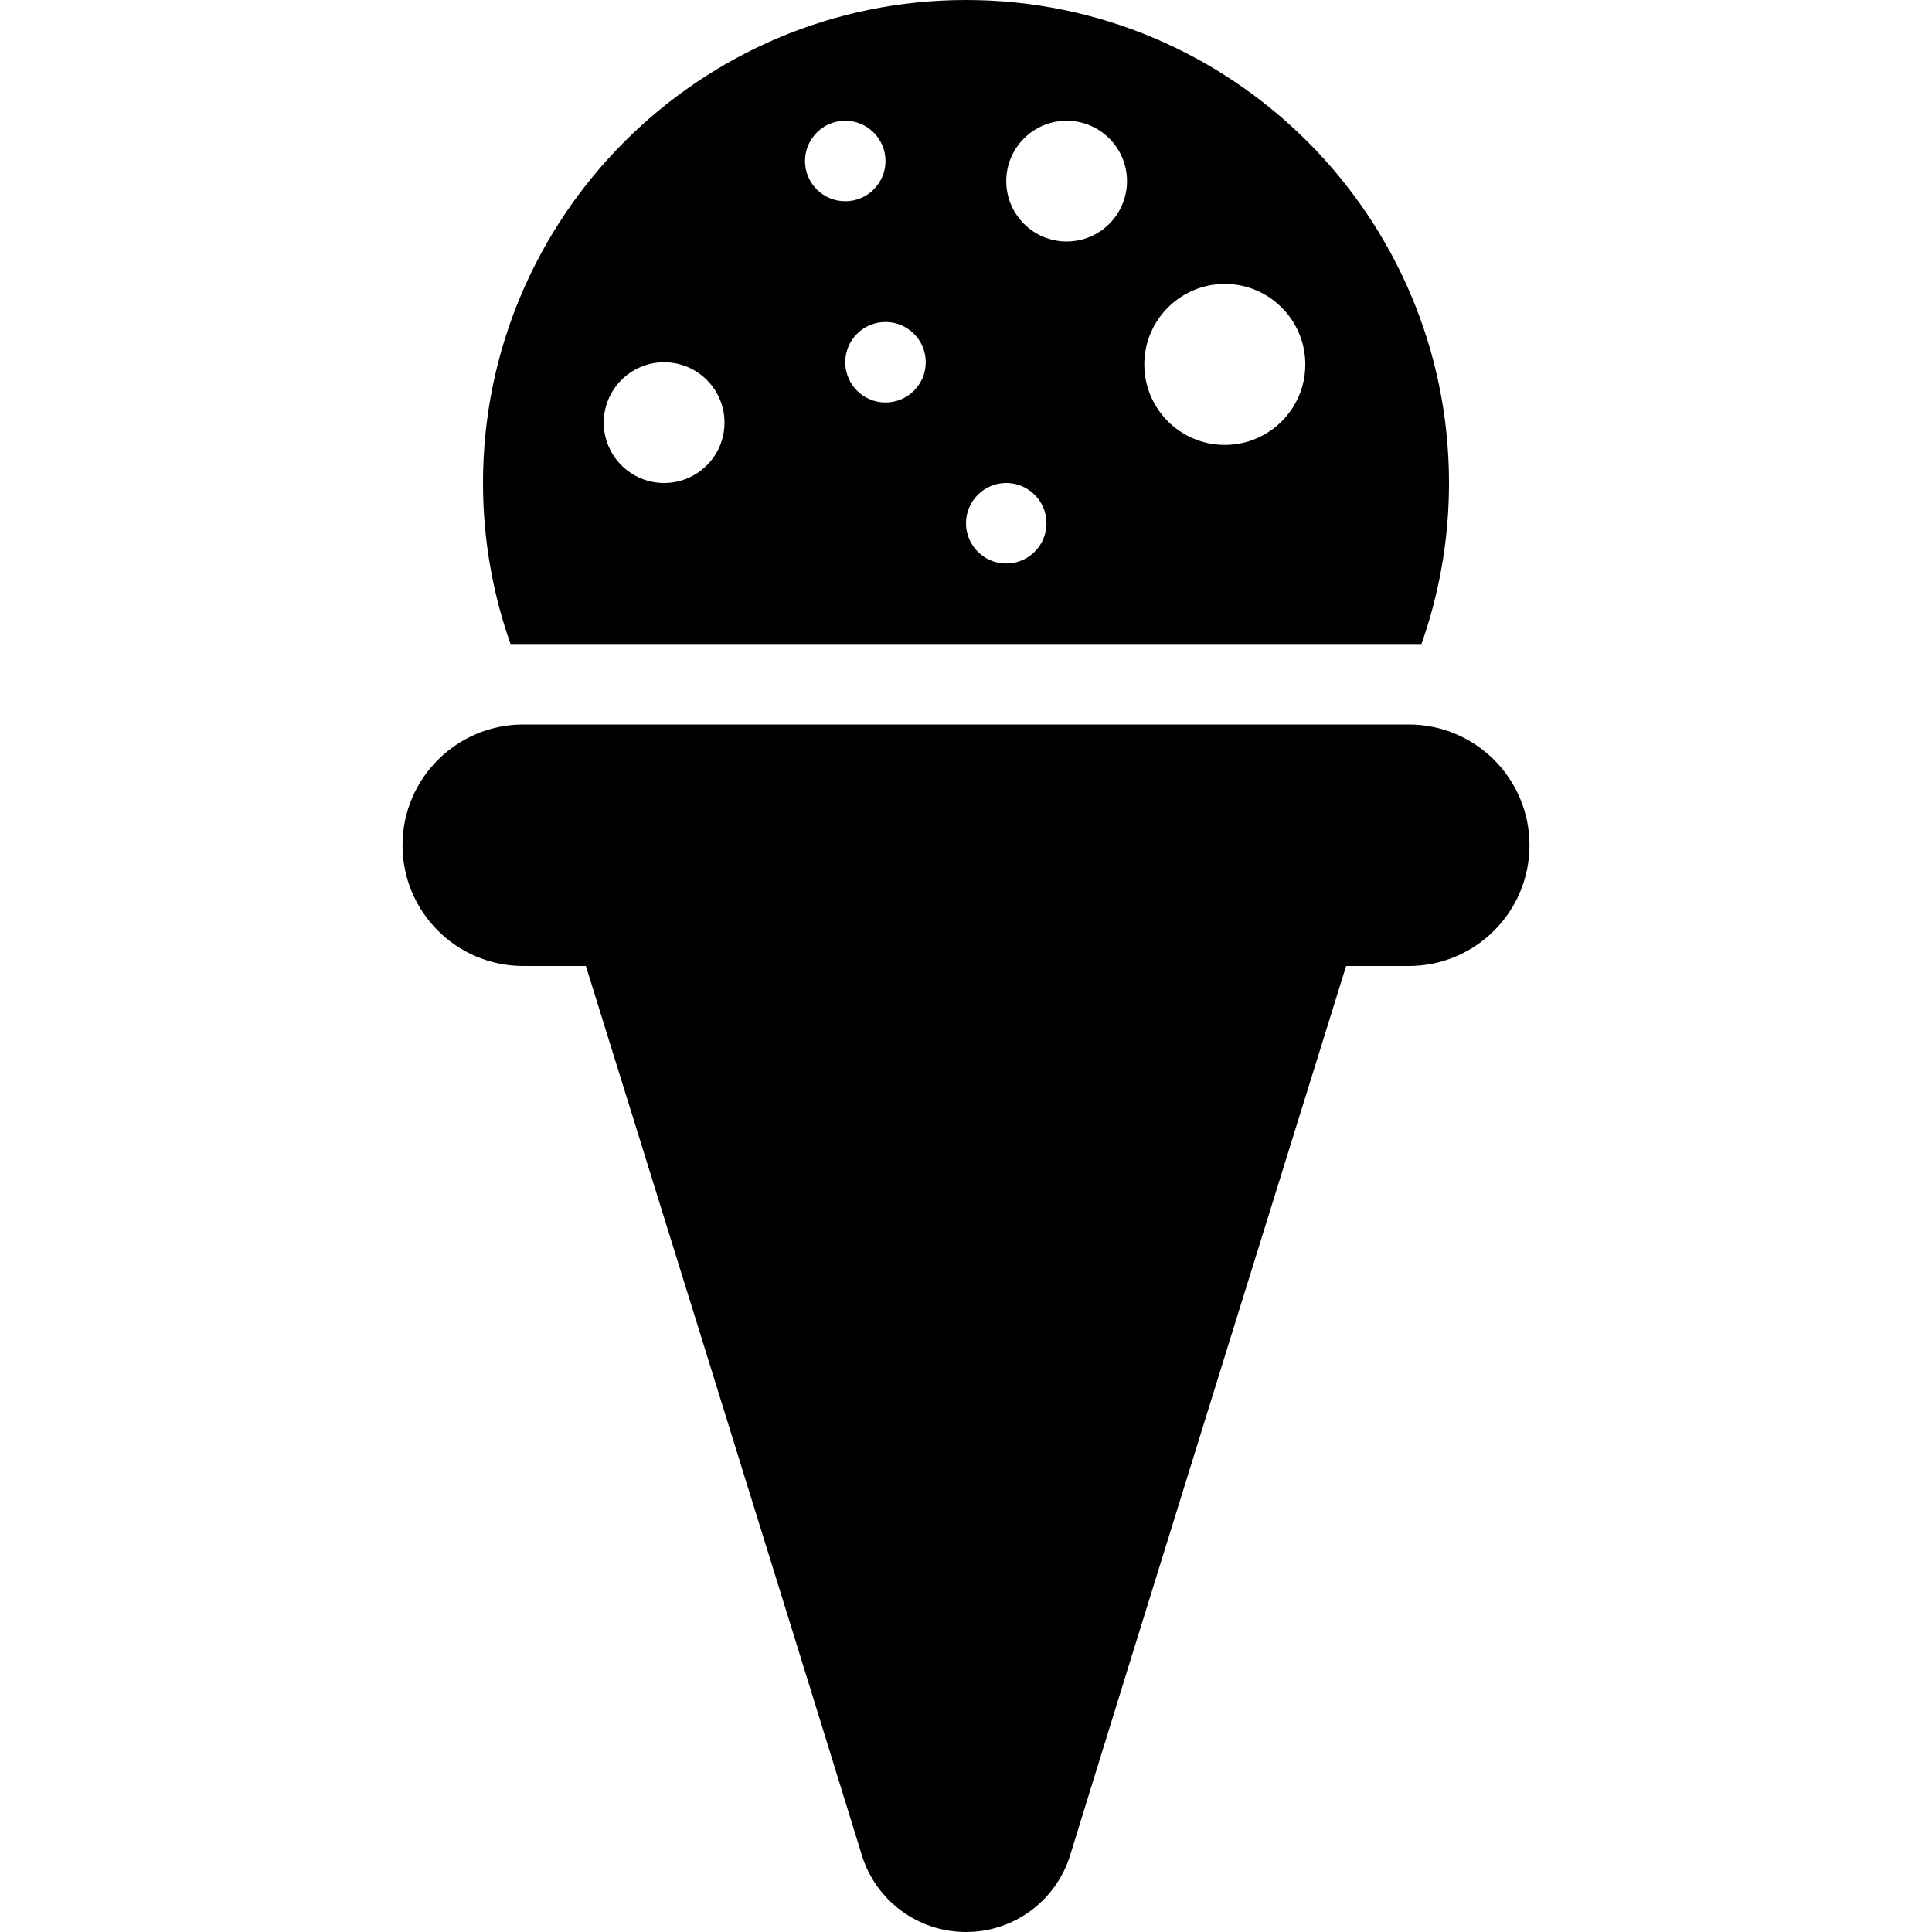 <svg width="24" height="24" xmlns="http://www.w3.org/2000/svg" fill-rule="evenodd" clip-rule="evenodd"><path d="M16.722 12c-.004.014-2.684 8.626-3.428 11.046-.175.567-.699.954-1.293.954h-.002c-.594 0-1.118-.387-1.293-.954-.745-2.422-3.428-11.046-3.428-11.046h-.781c-.827-.002-1.497-.673-1.497-1.5s.67-1.498 1.497-1.5h11.003c.828 0 1.5.672 1.5 1.5s-.672 1.5-1.5 1.5h-.778zm.936-4h-11.316c-.221-.626-.342-1.299-.342-2 0-3.311 2.689-6 6-6s6 2.689 6 6c0 .701-.121 1.374-.342 2zm-5.158-2c.276 0 .5.224.5.5s-.224.5-.5.5-.5-.224-.5-.5.224-.5.5-.5zm-4.25-1.5c.414 0 .75.336.75.75s-.336.75-.75.75-.75-.336-.75-.75.336-.75.75-.75zm6.965-.973c.552 0 1 .449 1 1 0 .552-.448 1-1 1s-1-.448-1-1c0-.551.448-1 1-1zm-4.215.473c.276 0 .5.224.5.5s-.224.5-.5.5-.5-.224-.5-.5.224-.5.5-.5zm2.25-2.5c.414 0 .75.336.75.75s-.336.75-.75.75-.75-.336-.75-.75.336-.75.75-.75zm-2.75 0c.276 0 .5.224.5.5s-.224.5-.5.5-.5-.224-.5-.5.224-.5.5-.5z"/></svg>